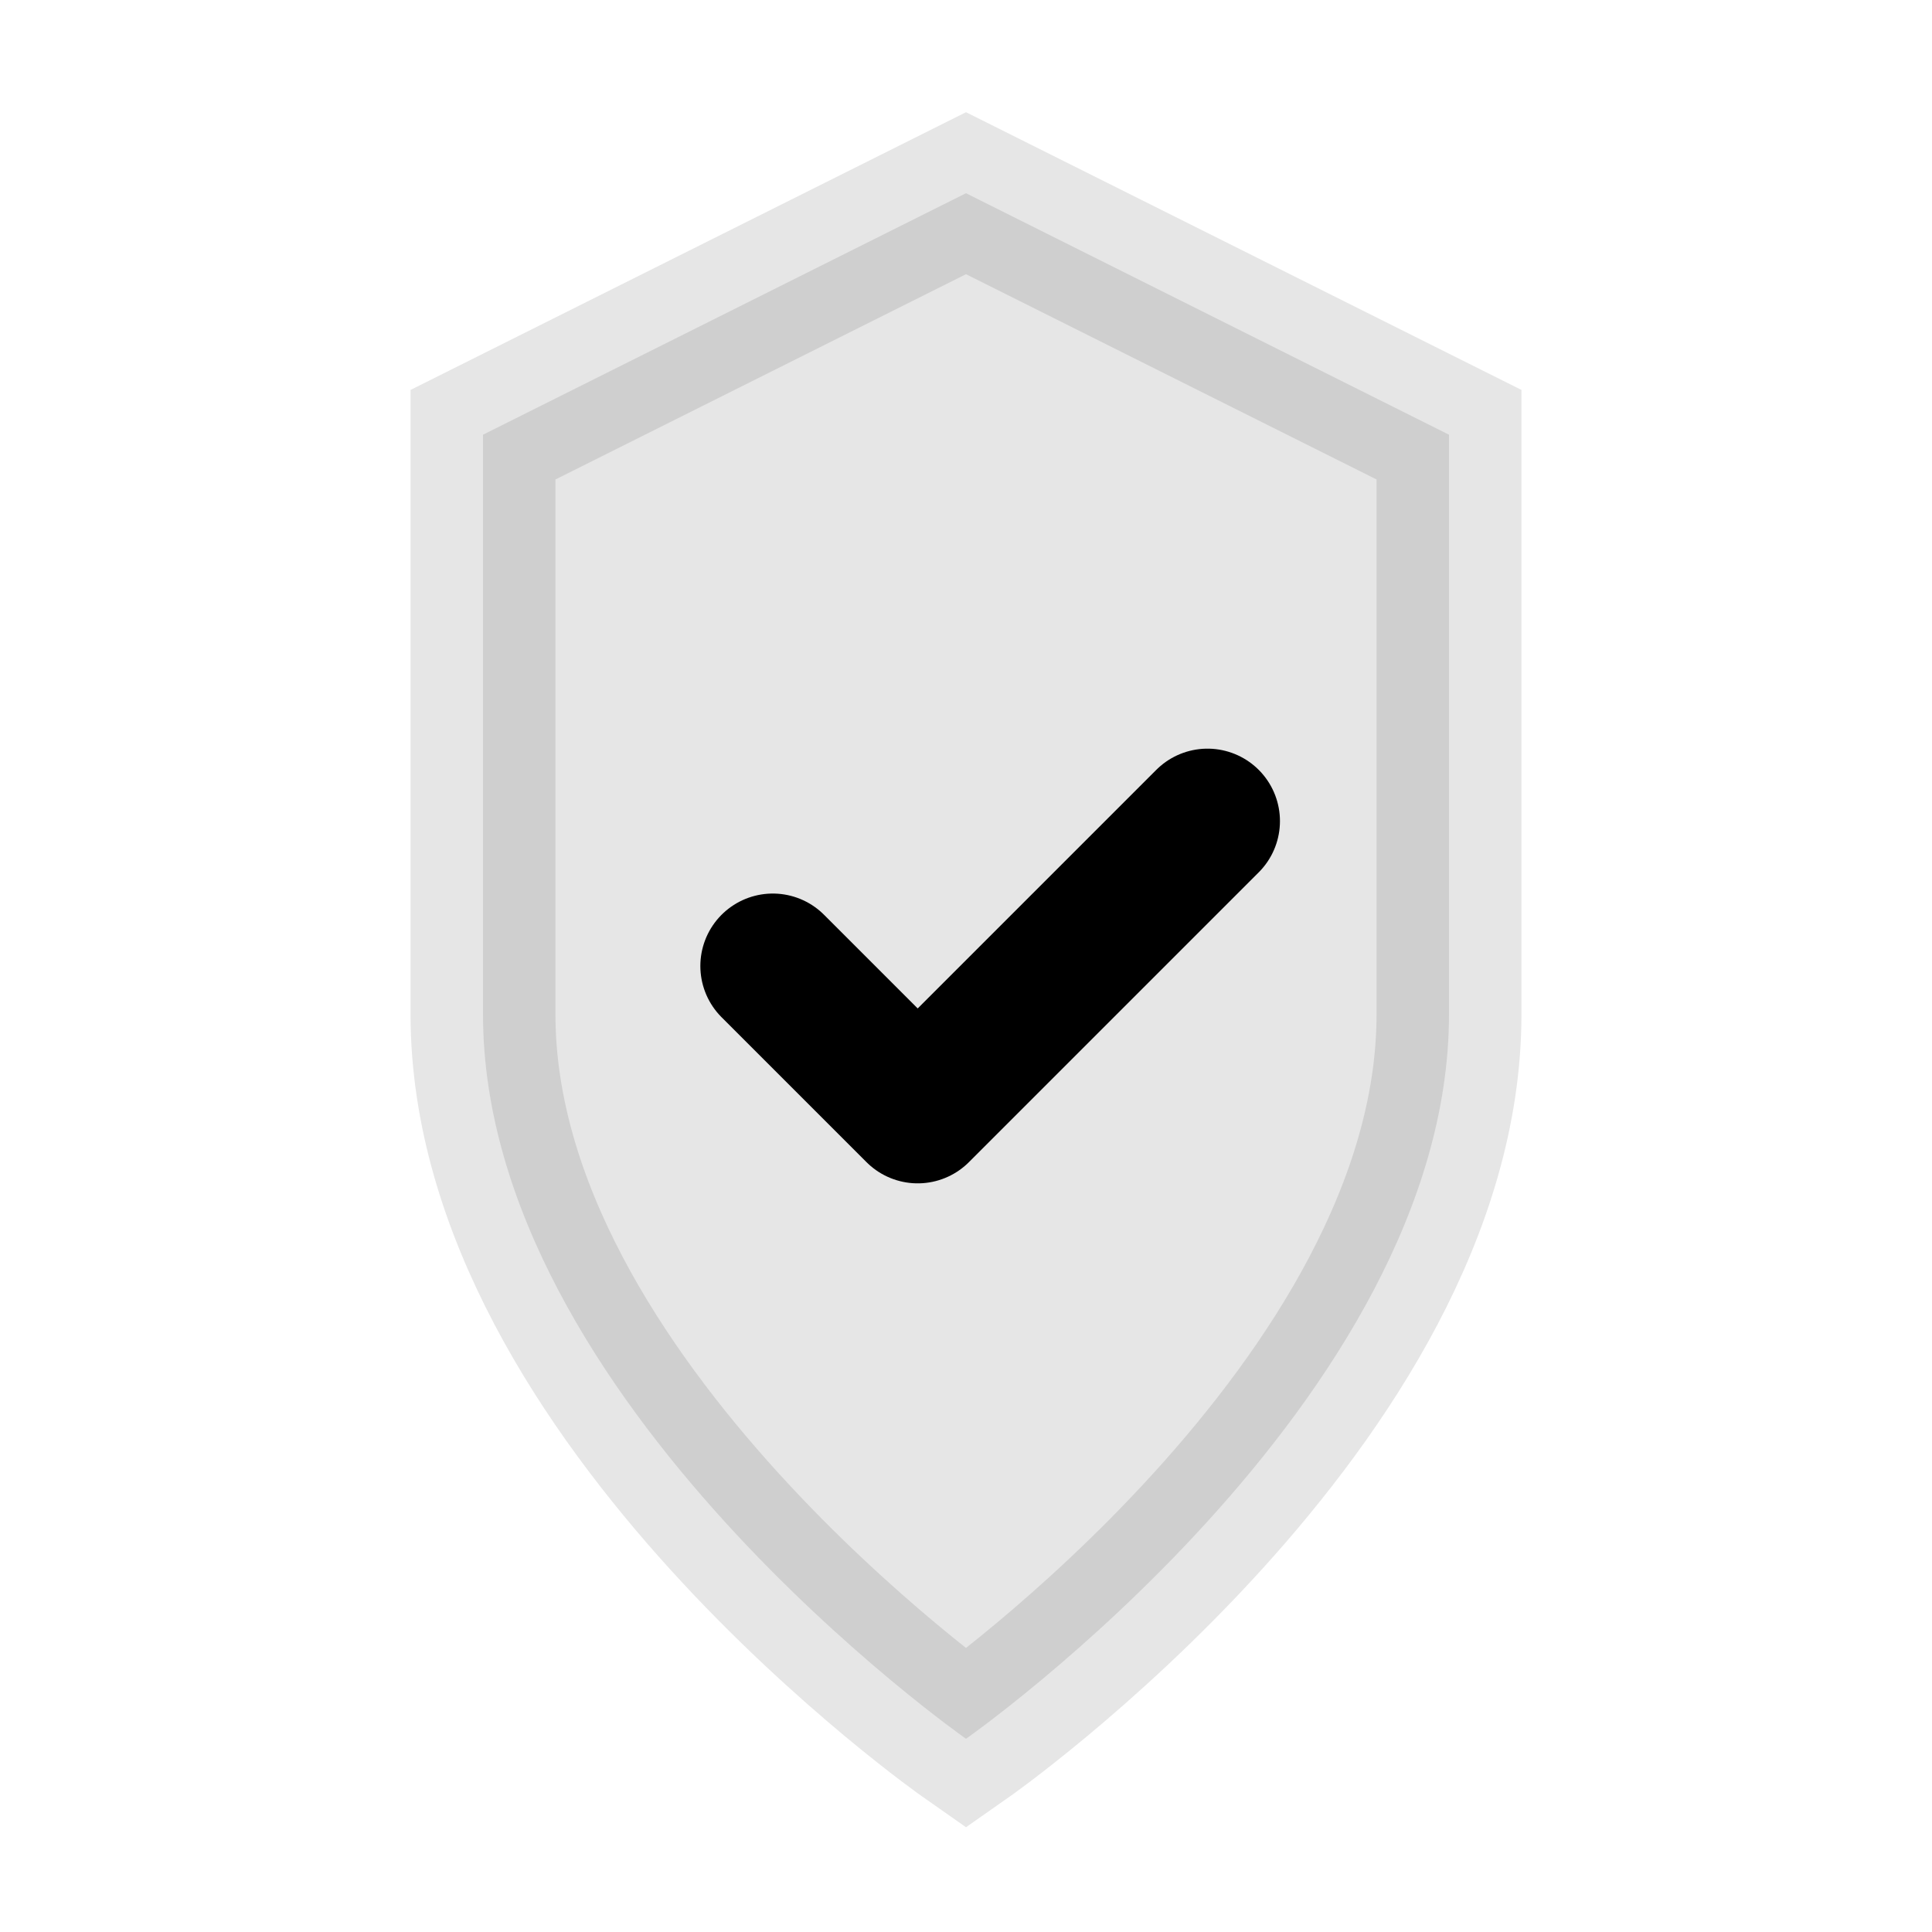 <svg width="20" height="20" viewBox="0 0 20 20" fill="none" xmlns="http://www.w3.org/2000/svg">
  <path d="M10 2L15 4.5C15 4.5 15 8.5 15 10.5C15 14.5 10 18 10 18C10 18 5 14.5 5 10.5C5 8.5 5 4.5 5 4.5L10 2Z" stroke="currentColor" stroke-width="1.5" fill="currentColor" opacity="0.1"/>
  <path d="M8 10L9.5 11.5L12.5 8.5" stroke="currentColor" stroke-width="1.5" stroke-linecap="round" stroke-linejoin="round"/>
</svg> 